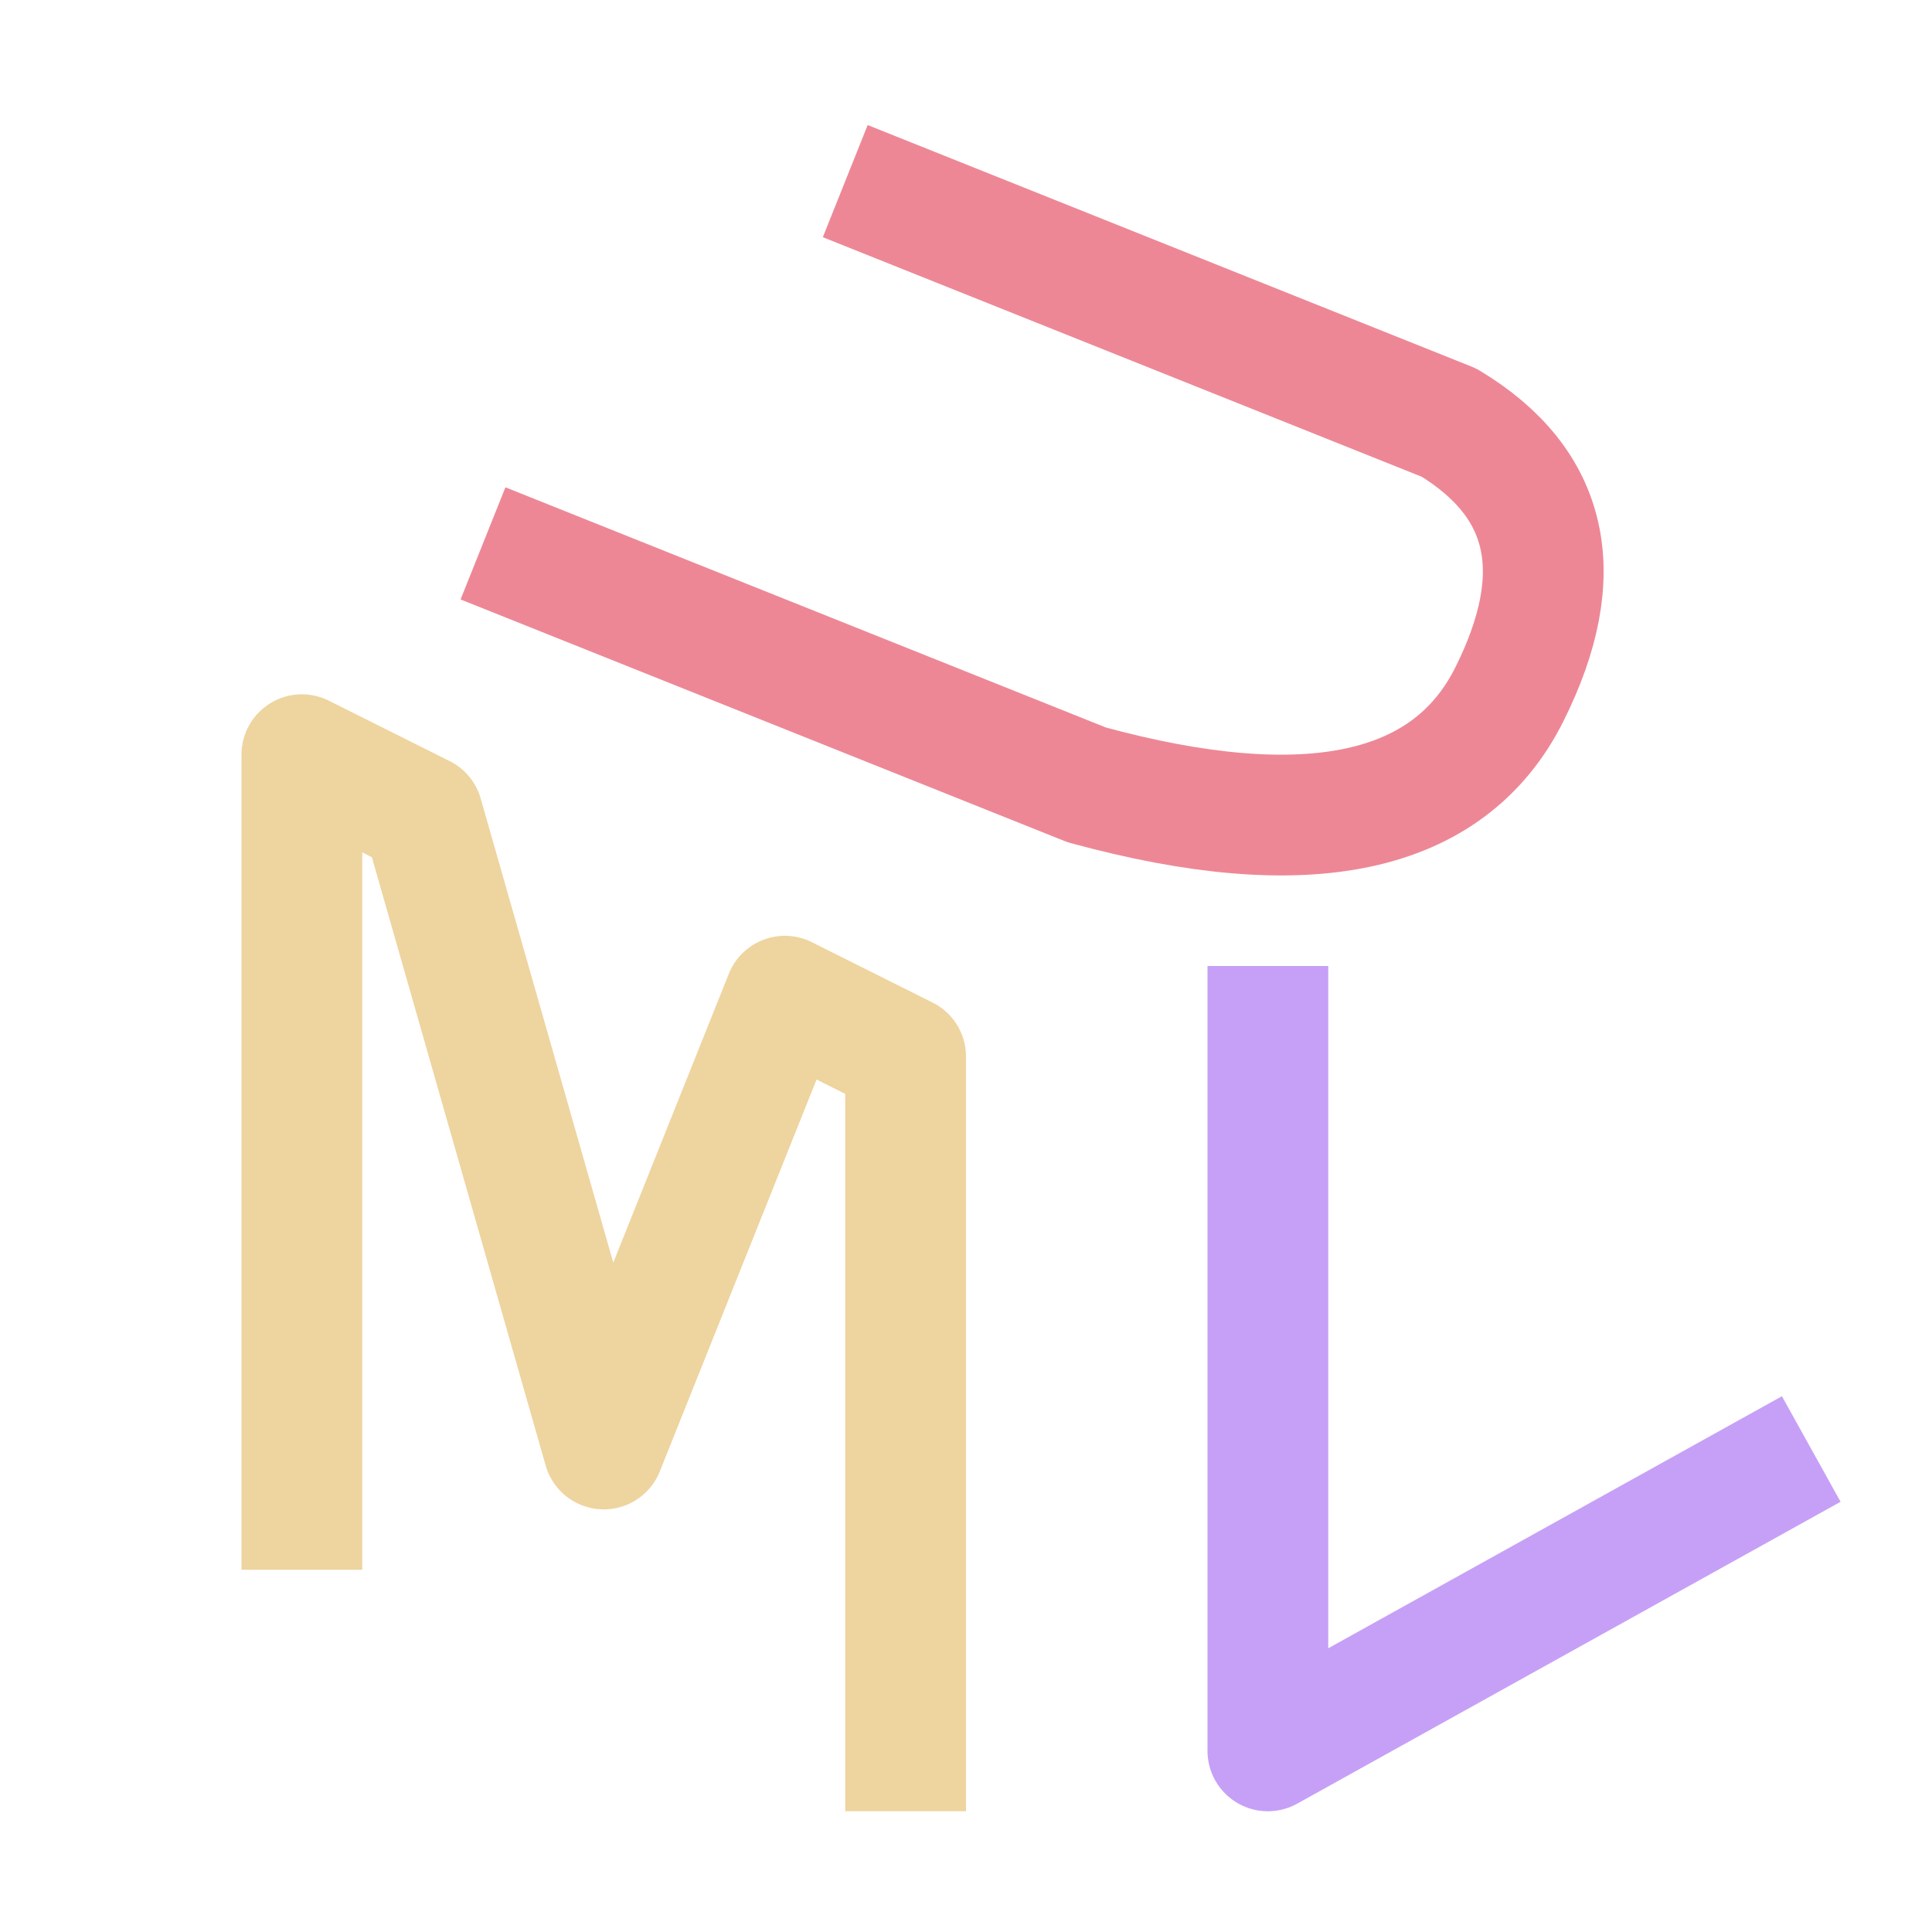 <svg xmlns="http://www.w3.org/2000/svg" width="16" height="16"><g fill="none" fill-rule="evenodd" stroke-linejoin="round"><path stroke="#eed49f" d="M2.5 13V6.25l1 .5L5 12l1.5-3.75 1 .5V15"/><path stroke="#c6a0f6" d="M10.5 8v6.5L15 12"/><path stroke="#ed8796" d="m4 4.5 5 2c1.83.5 3 .25 3.5-.75S12.83 4 12 3.5l-5-2"/></g></svg>